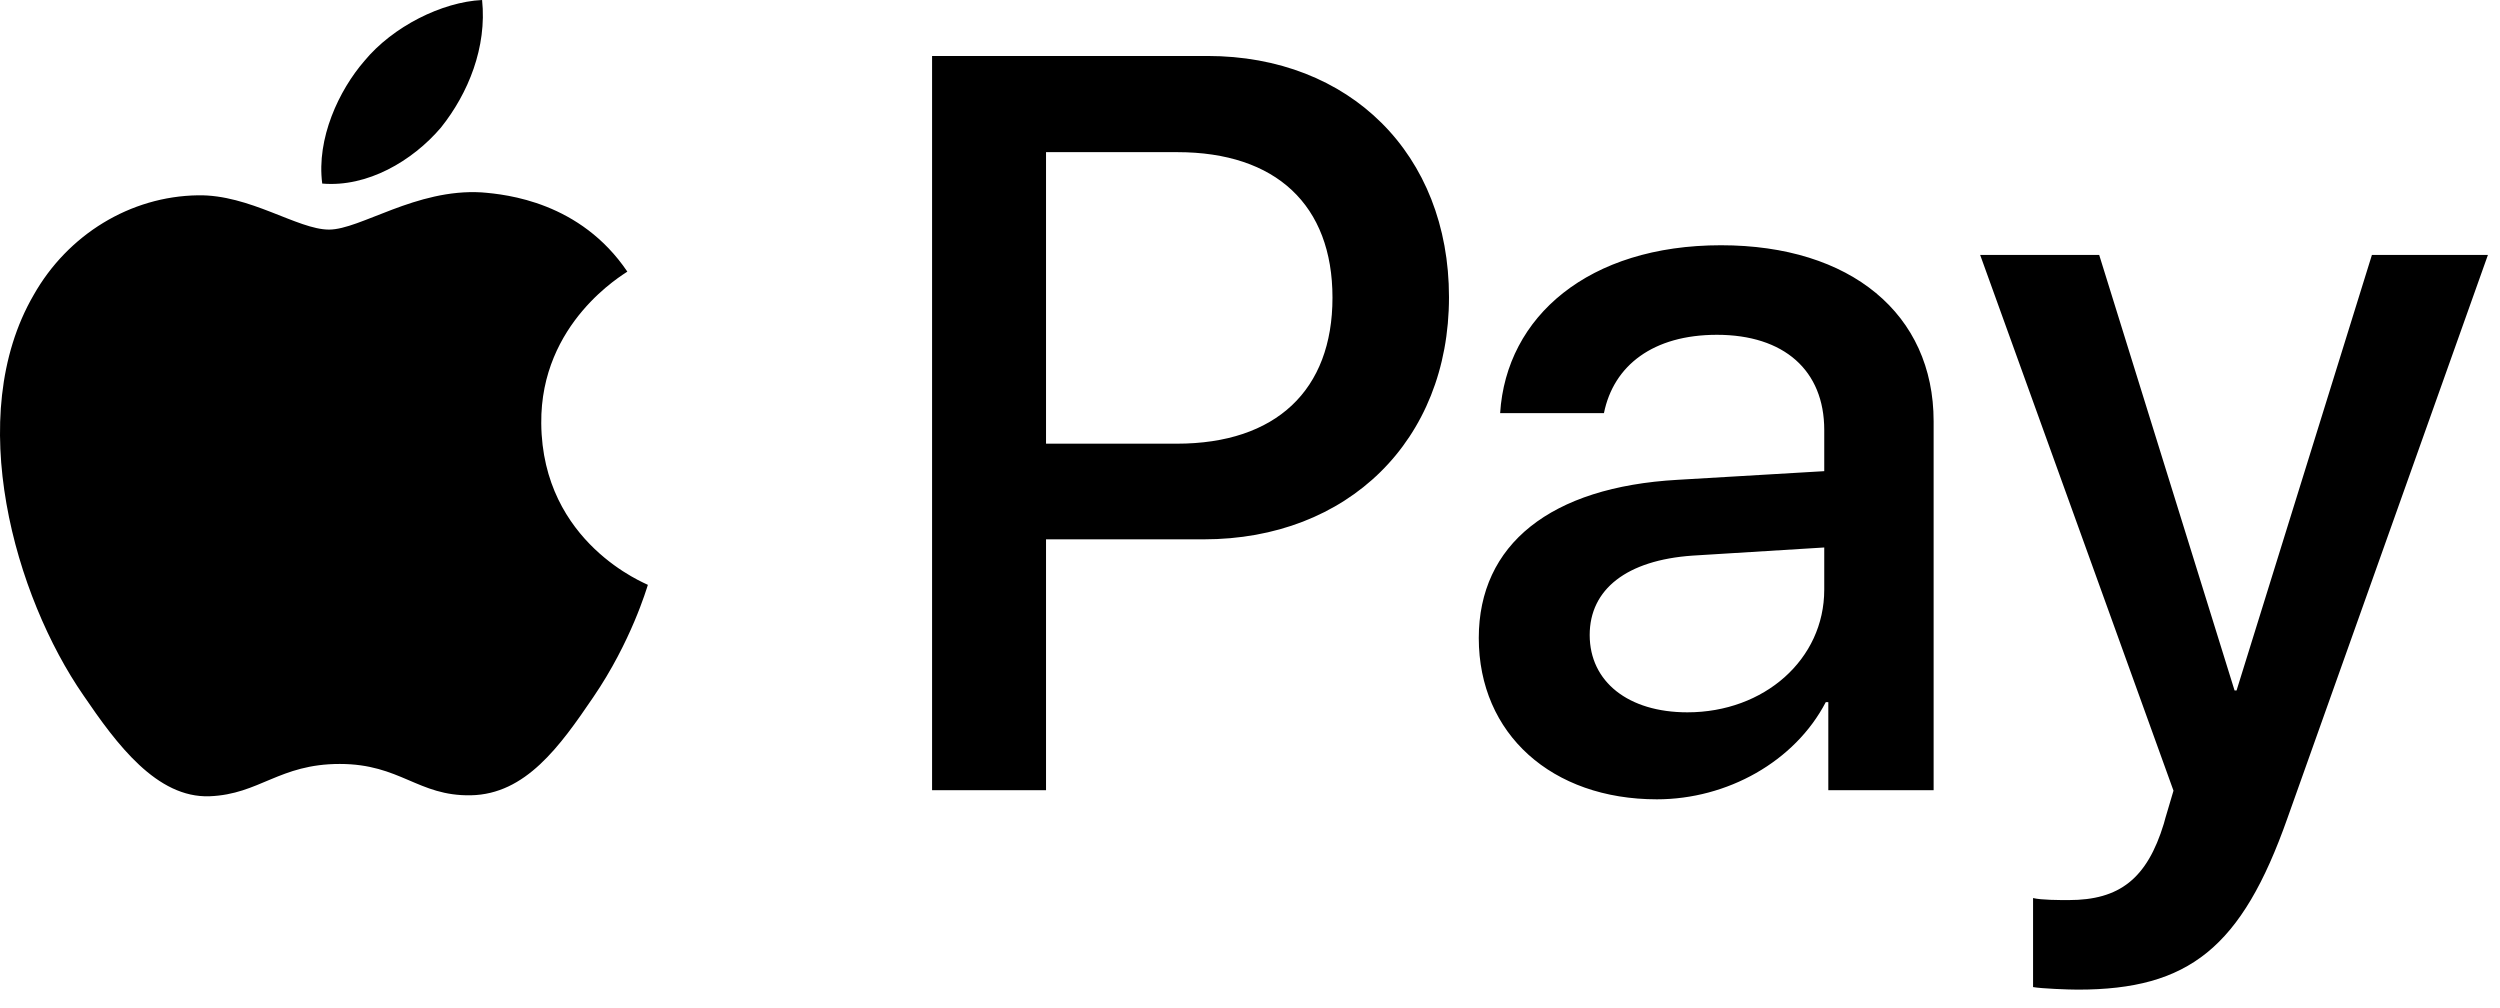 <svg xmlns="http://www.w3.org/2000/svg" width="129" height="52" viewBox="0 0 129 52"><path d="M22.751 6.585C24.168 4.812 25.13 2.432 24.876 0 22.801.103 20.27 1.369 18.804 3.143 17.488 4.662 16.323 7.142 16.627 9.472 18.956 9.674 21.282 8.308 22.751 6.585zM24.85 9.927C21.468 9.726 18.592 11.847 16.977 11.847 15.361 11.847 12.887 10.029 10.212 10.078 6.731 10.129 3.5 12.097 1.733 15.228-1.901 21.492.774 30.783 4.308 35.884 6.024 38.408 8.093 41.187 10.818 41.087 13.393 40.986 14.402 39.42 17.532 39.42 20.66 39.42 21.569 41.087 24.294 41.037 27.121 40.986 28.888 38.512 30.605 35.986 32.573 33.108 33.379 30.331 33.43 30.178 33.379 30.128 27.979 28.056 27.929 21.844 27.878 16.643 32.169 14.169 32.371 14.016 29.948 10.433 26.162 10.029 24.85 9.927zM62.298 2.888C69.649 2.888 74.768 7.955 74.768 15.333 74.768 22.736 69.544 27.83 62.114 27.83L53.975 27.83 53.975 40.773 48.095 40.773 48.095 2.888 62.298 2.888 62.298 2.888zM53.975 22.894L60.722 22.894C65.842 22.894 68.756 20.137 68.756 15.359 68.756 10.581 65.842 7.851 60.749 7.851L53.975 7.851 53.975 22.894 53.975 22.894zM76.305 32.923C76.305 28.092 80.006 25.126 86.57 24.758L94.131 24.312 94.131 22.185C94.131 19.113 92.057 17.276 88.592 17.276 85.309 17.276 83.261 18.851 82.763 21.319L77.407 21.319C77.722 16.33 81.975 12.655 88.802 12.655 95.496 12.655 99.775 16.199 99.775 21.739L99.775 40.773 94.341 40.773 94.341 36.231 94.21 36.231C92.609 39.303 89.117 41.245 85.494 41.245 80.085 41.245 76.305 37.885 76.305 32.923zM94.131 30.429L94.131 28.25 87.331 28.67C83.944 28.906 82.028 30.403 82.028 32.766 82.028 35.181 84.023 36.756 87.069 36.756 91.033 36.756 94.131 34.026 94.131 30.429zM104.906 50.933L104.906 46.339C105.325 46.444 106.27 46.444 106.743 46.444 109.369 46.444 110.787 45.341 111.653 42.506 111.653 42.453 112.152 40.826 112.152 40.799L102.176 13.154 108.318 13.154 115.303 35.627 115.407 35.627 122.391 13.154 128.377 13.154 118.032 42.217C115.67 48.912 112.94 51.065 107.216 51.065 106.743 51.065 105.326 51.012 104.906 50.933z"/></svg>